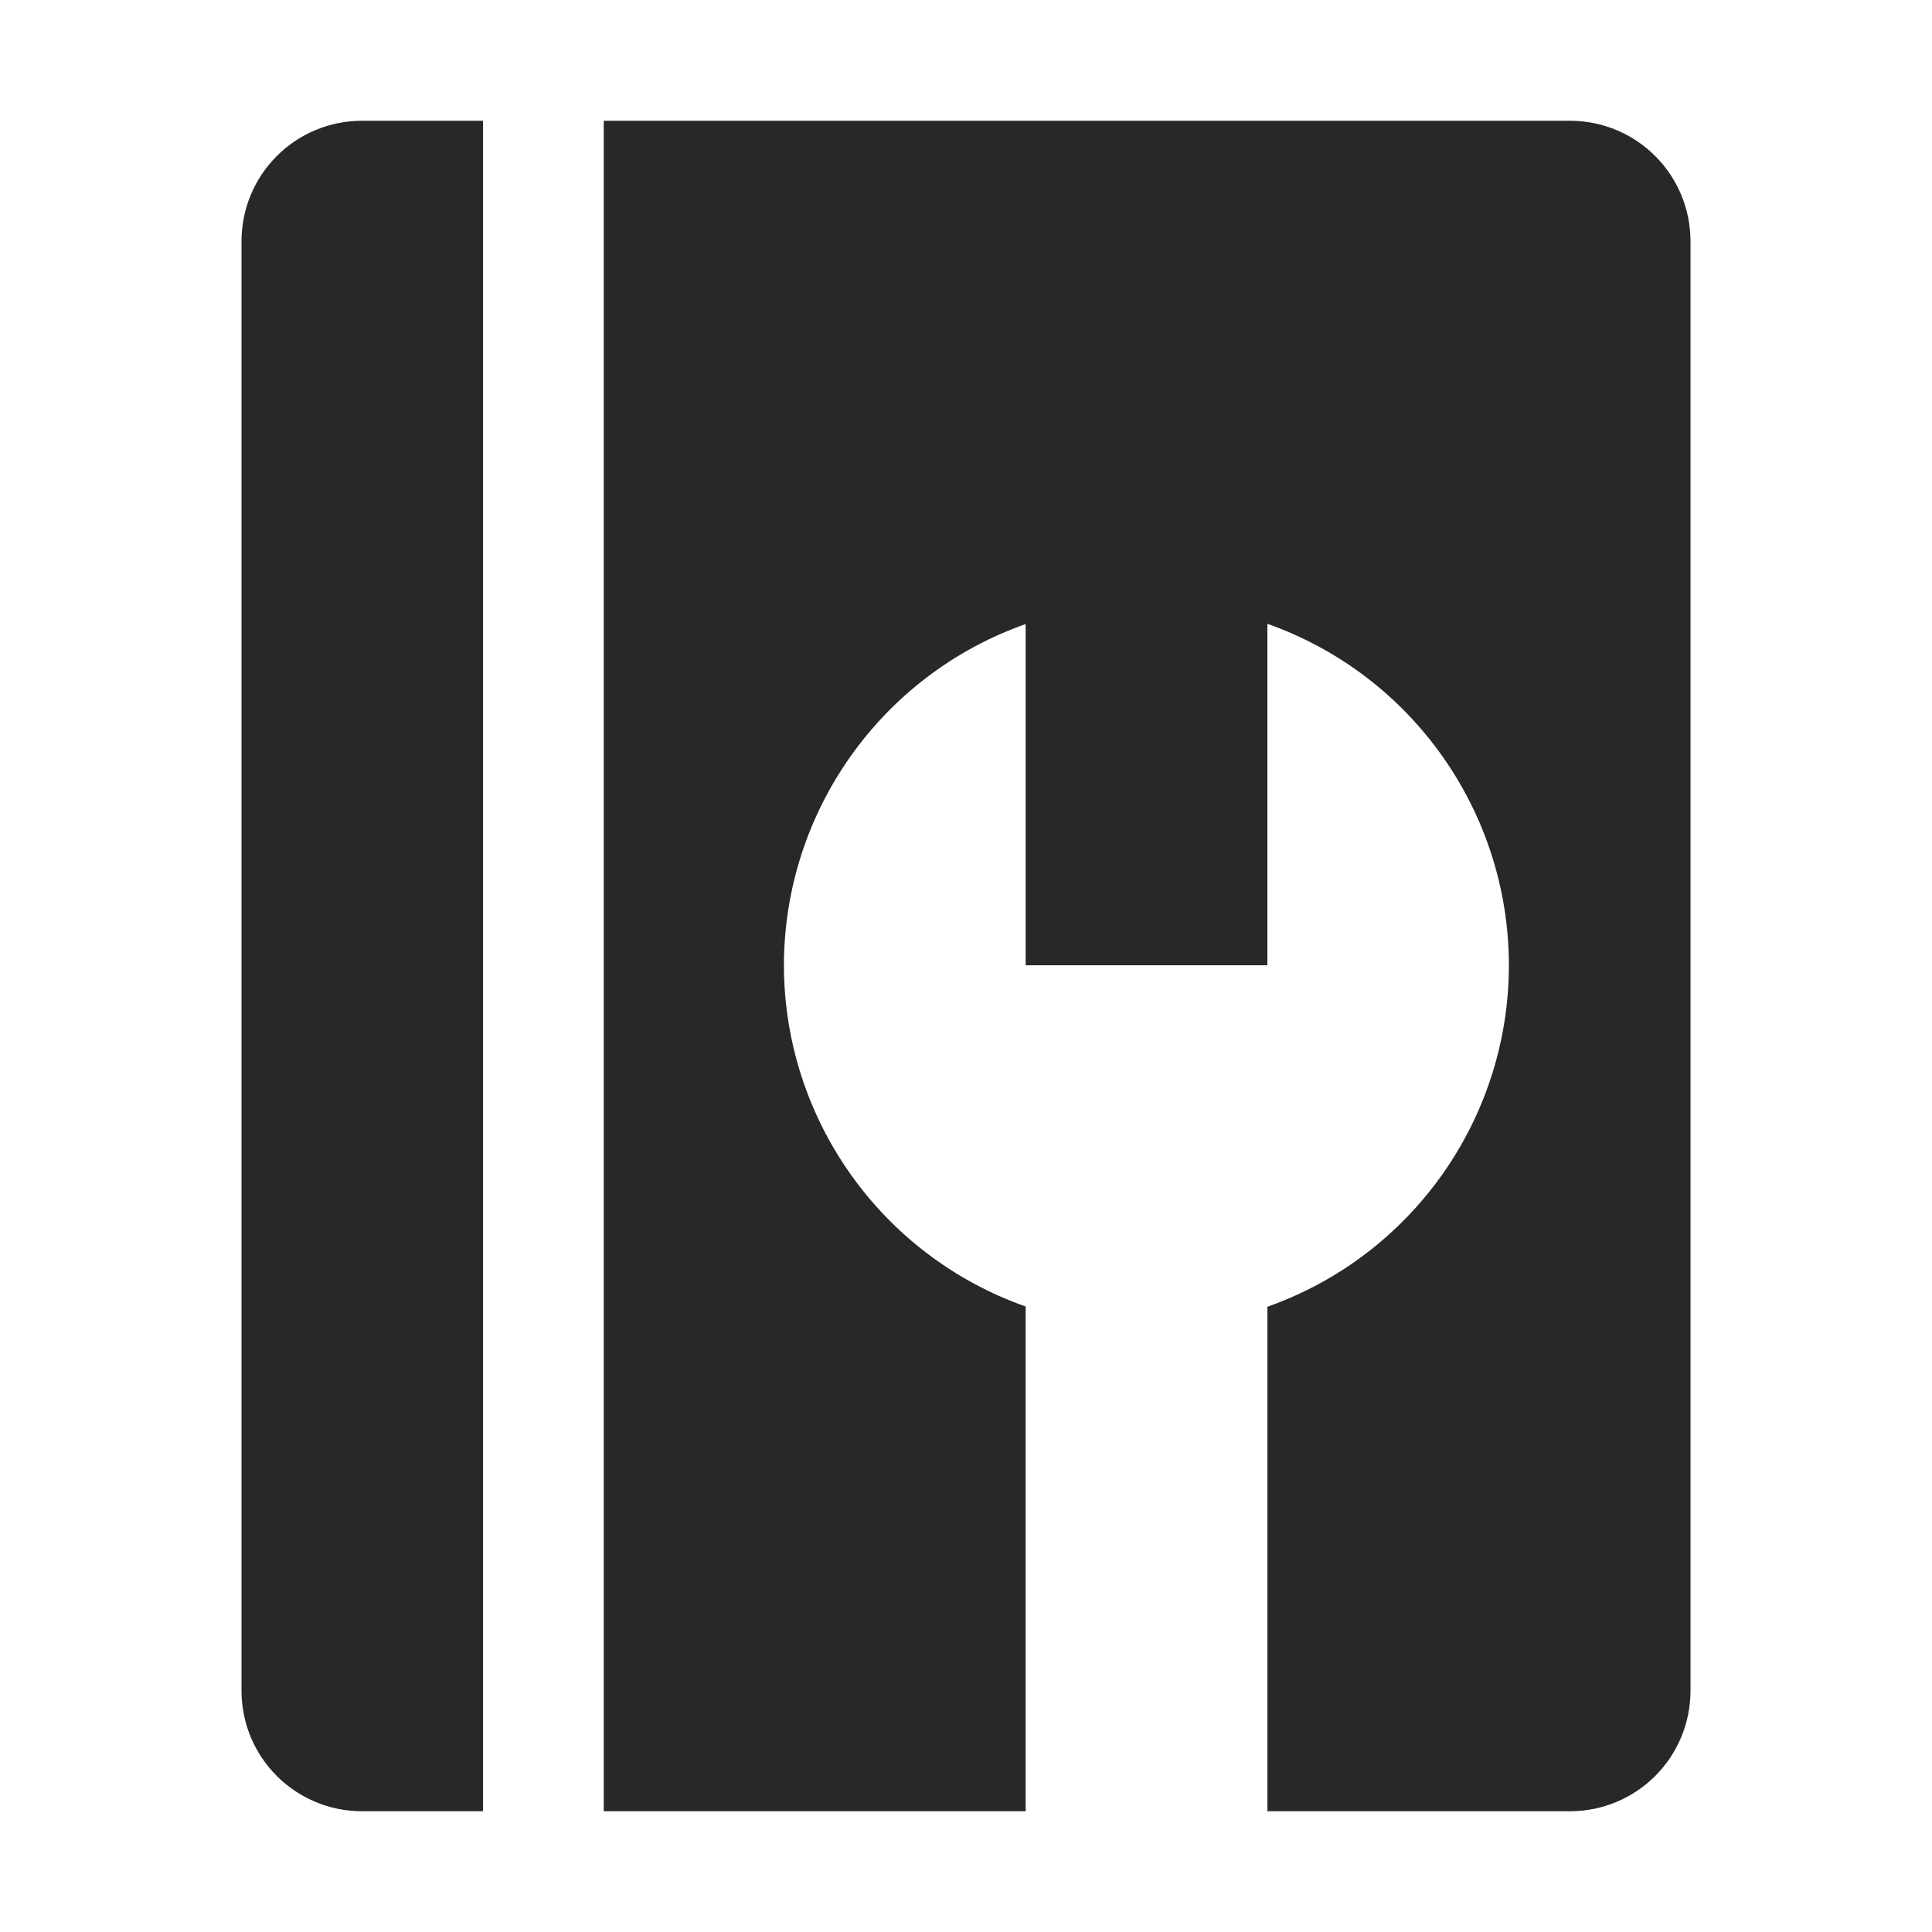 <svg width="16" height="16" version="1.1" xmlns="http://www.w3.org/2000/svg">
  <defs>
    <style type="text/css" id="current-color-scheme">.ColorScheme-Text { color:#282828; } .ColorScheme-Highlight { color:#458588; }</style>
  </defs>
  <path class="ColorScheme-Text" d="m3 1c-0.554 0-1 0.446-1 1v12c0 0.554 0.446 1 1 1h1v-14zm2 0v14h3.494v-4.18c-1.198-0.423-2-1.555-2.002-2.826 2e-3 -1.271 0.804-2.403 2.002-2.826v2.826h2.002v-2.828c1.198 0.424 1.999 1.557 2 2.828-8.35e-4 1.271-0.802 2.404-2 2.828v4.178h2.504c0.554 0 1-0.446 1-1v-12c0-0.554-0.446-1-1-1h-5z" fill="currentColor"/>
</svg>
